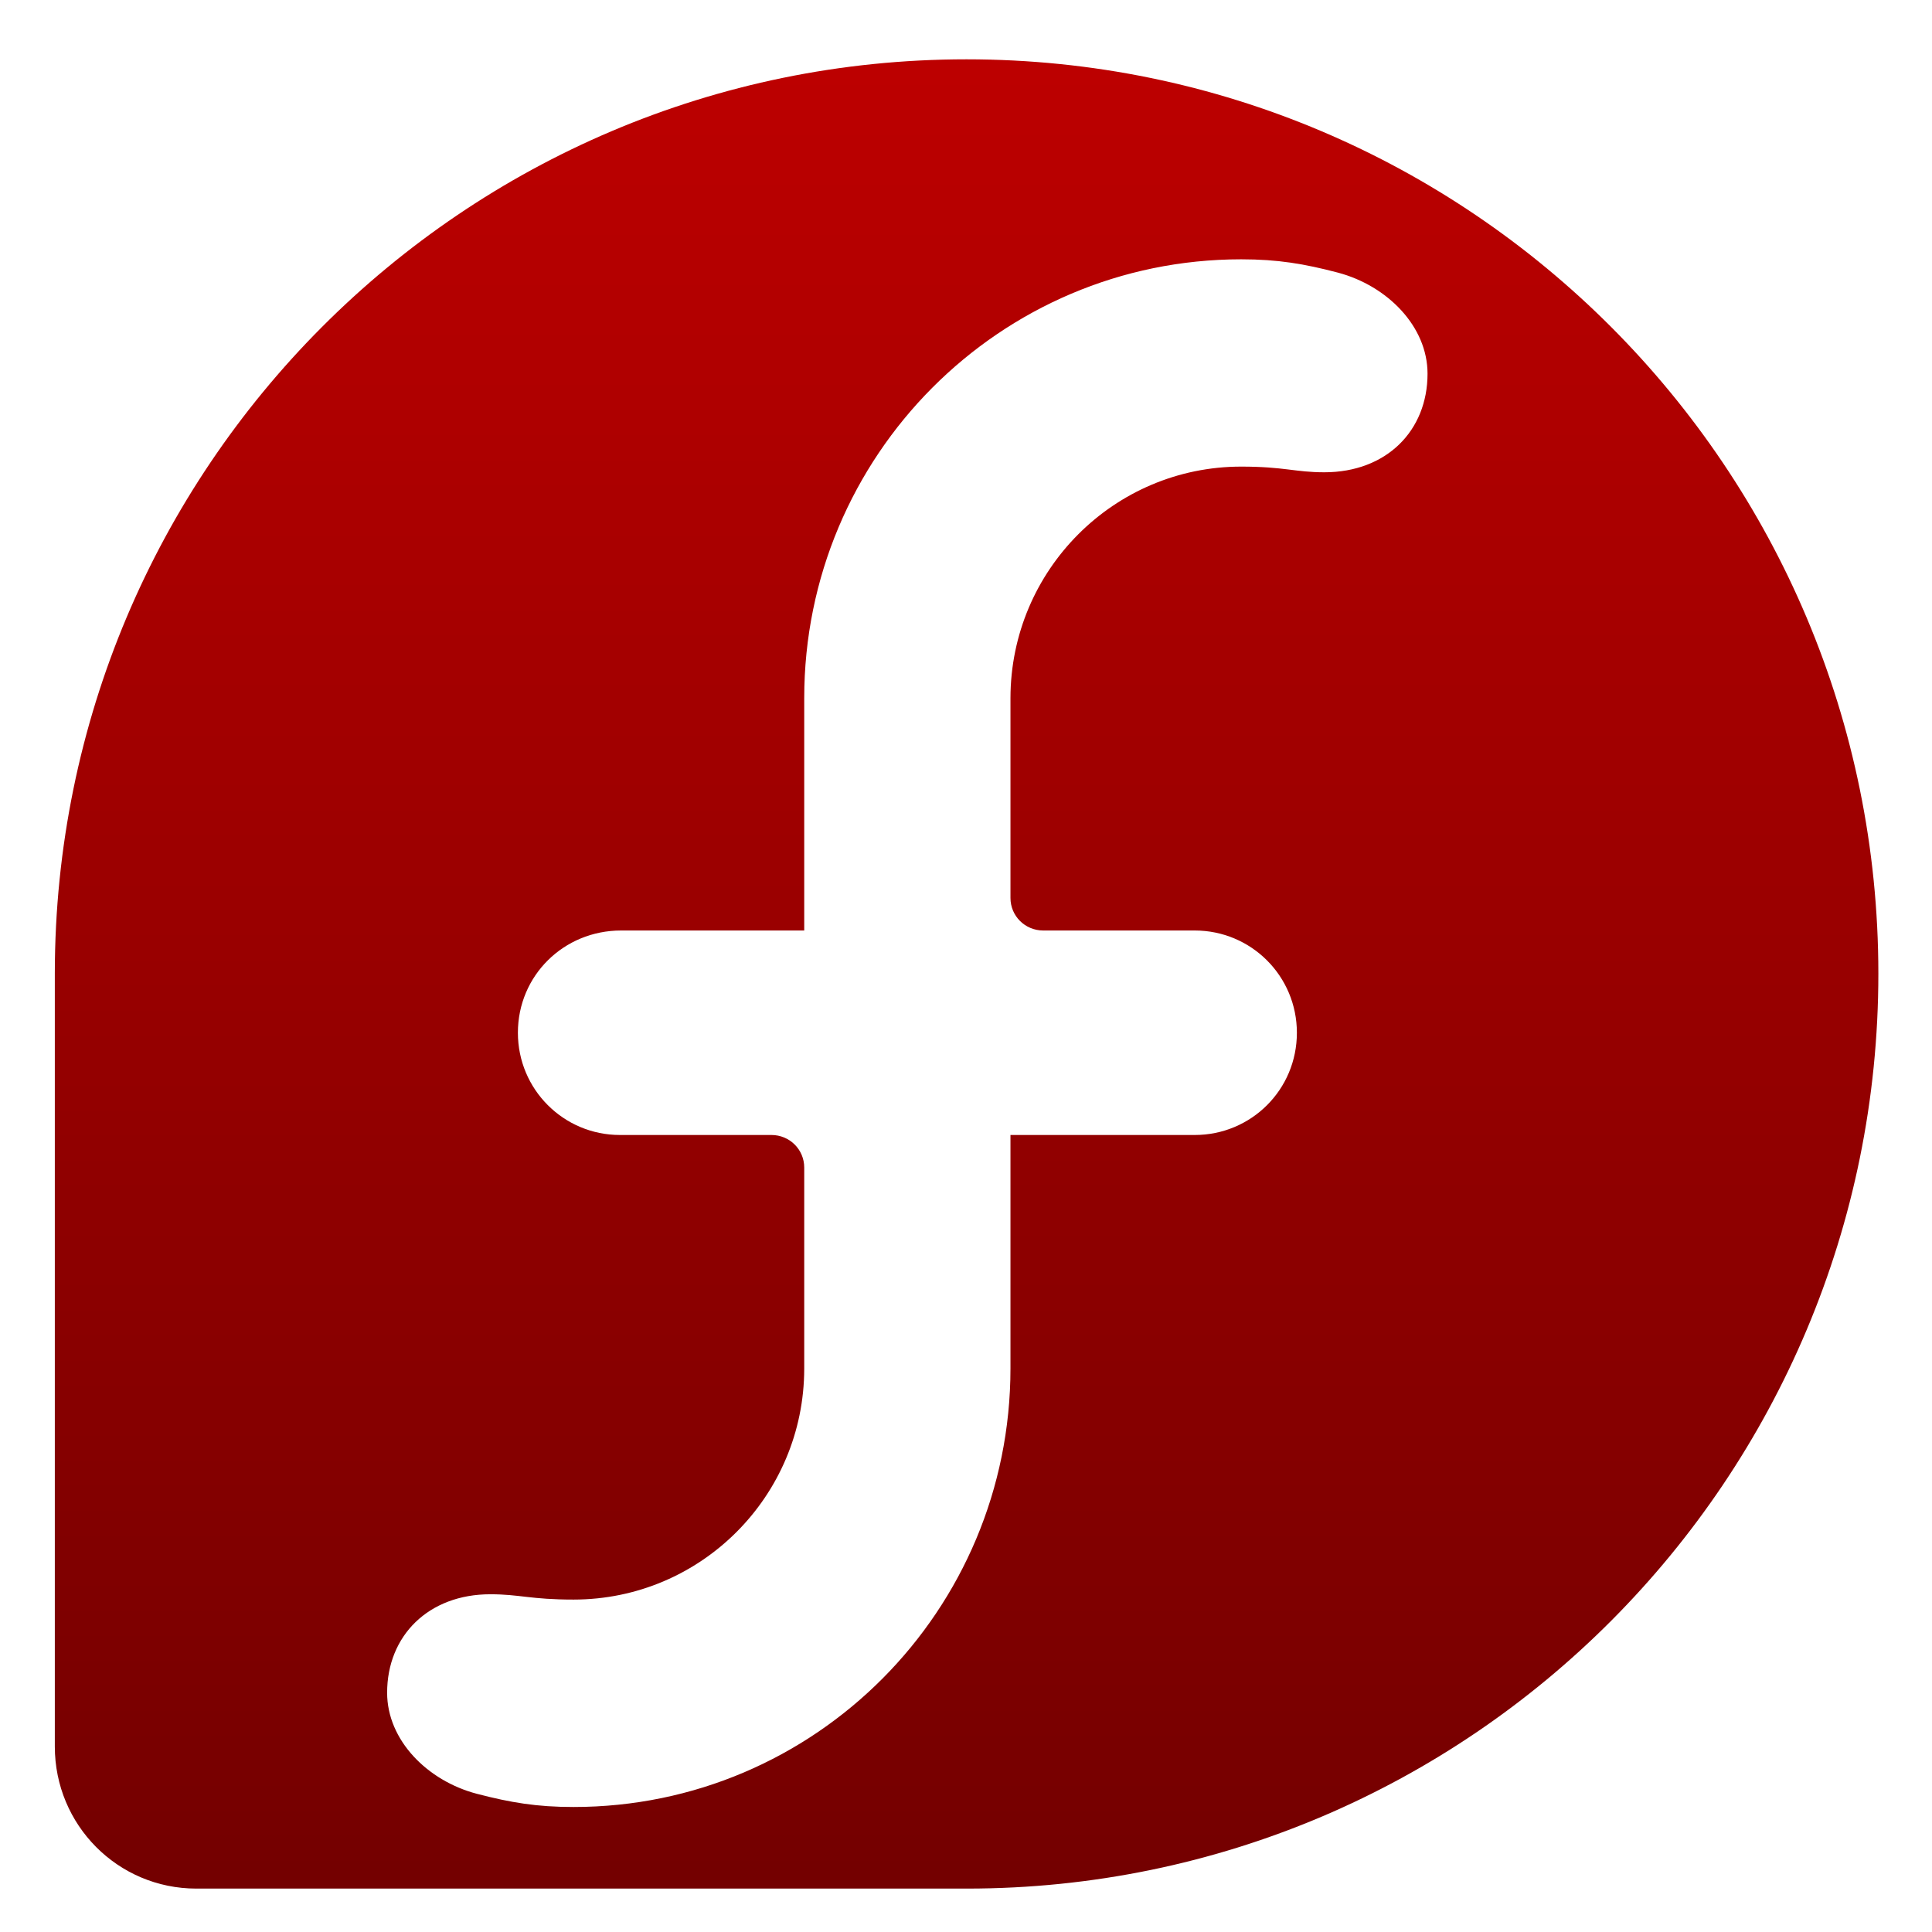 <svg xmlns="http://www.w3.org/2000/svg" xmlns:xlink="http://www.w3.org/1999/xlink" width="64" height="64" viewBox="0 0 64 64" version="1.1"><defs><linearGradient id="linear0" gradientUnits="userSpaceOnUse" x1="0" y1="0" x2="0" y2="1" gradientTransform="matrix(67.632,0,0,68.143,-8.6,-0.58)"><stop offset="0" style="stop-color:#bf0000;stop-opacity:1;"/><stop offset="1" style="stop-color:#6e0000;stop-opacity:1;"/></linearGradient></defs><g id="surface1"><path style=" stroke:none;fill-rule:nonzero;fill:url(#linear0);" d="M 32.016 1.965 C 15.344 1.965 1.824 15.516 1.816 32.238 L 1.816 57.855 C 1.816 60.457 3.902 62.562 6.504 62.562 L 32.035 62.562 C 48.707 62.559 62.223 48.988 62.223 32.254 C 62.223 15.52 48.695 1.965 32.016 1.965 M 41.117 8.59 C 42.328 8.59 43.203 8.738 44.32 9.031 C 45.957 9.465 47.289 10.812 47.289 12.379 C 47.289 14.27 45.926 15.645 43.871 15.645 C 42.898 15.645 42.551 15.457 41.117 15.457 C 36.902 15.457 33.48 18.887 33.473 23.121 L 33.473 29.746 C 33.473 30.344 33.957 30.824 34.559 30.824 L 39.578 30.824 C 41.445 30.824 42.961 32.332 42.961 34.211 C 42.961 36.098 41.445 37.598 39.578 37.598 L 33.473 37.598 L 33.473 45.328 C 33.473 53.352 27 59.859 19 59.859 C 17.785 59.859 16.922 59.715 15.797 59.422 C 14.156 58.992 12.824 57.645 12.824 56.074 C 12.824 54.184 14.195 52.812 16.242 52.812 C 17.219 52.812 17.57 52.988 19 52.988 C 23.219 52.988 26.637 49.562 26.641 45.34 L 26.641 38.676 C 26.641 38.078 26.156 37.598 25.555 37.598 L 20.535 37.598 C 18.672 37.598 17.156 36.09 17.156 34.211 C 17.156 32.316 18.676 30.824 20.574 30.824 L 26.641 30.824 L 26.641 23.125 C 26.641 15.102 33.117 8.59 41.117 8.59 "/></g></svg>
